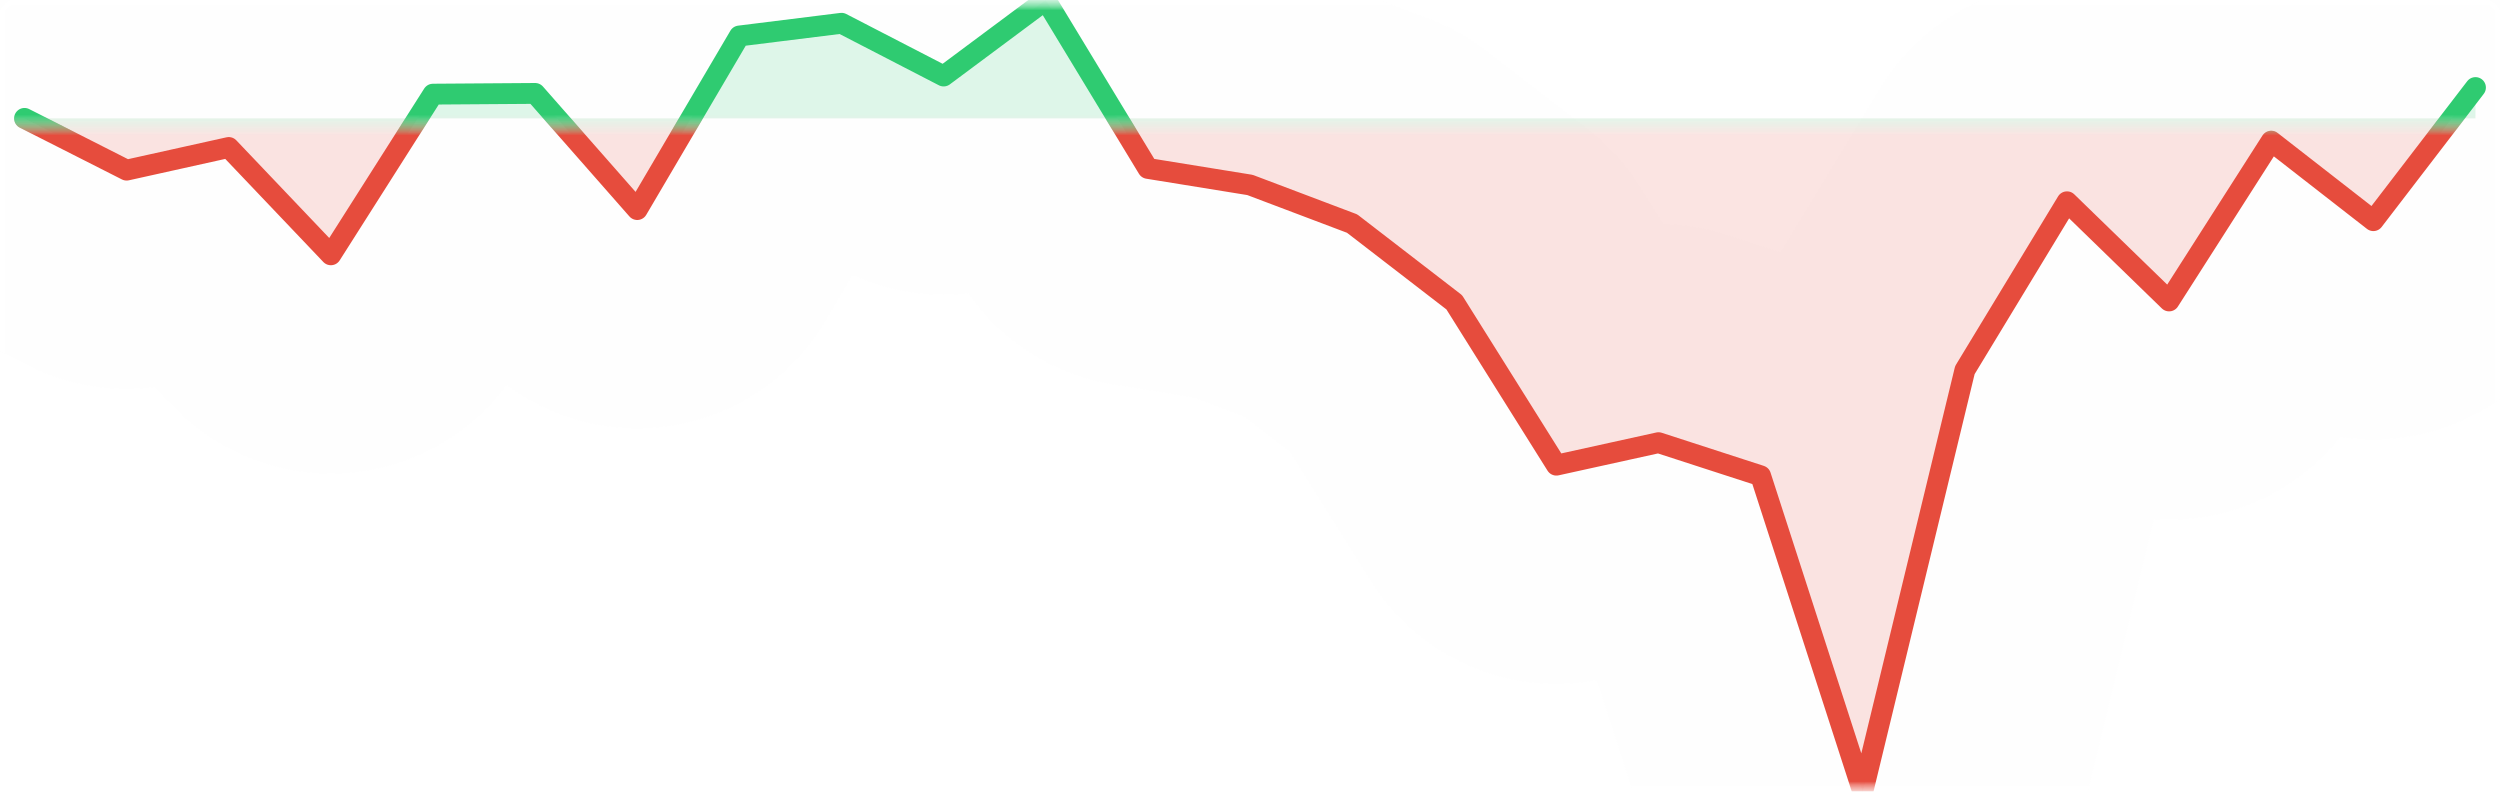 <svg width="120" height="38" viewBox="0 0 120 38" fill="none" xmlns="http://www.w3.org/2000/svg">
<g clip-path="url(#clip0_463_338)">
<mask id="mask0_463_338" style="mask-type:luminance" maskUnits="userSpaceOnUse" x="0" y="0" width="120" height="38">
<path d="M120 0H0V38H120V0Z" fill="white"/>
</mask>
<g mask="url(#mask0_463_338)">
<mask id="mask1_463_338" style="mask-type:luminance" maskUnits="userSpaceOnUse" x="0" y="6" width="120" height="32">
<path d="M120 6H0V38H120V6Z" fill="white"/>
</mask>
<g mask="url(#mask1_463_338)">
<path d="M1.176 5.682L6.078 8.167L10.98 7.079L15.882 12.231L20.784 4.519L25.686 4.484L30.588 10.06L35.49 1.727L40.392 1.117L45.294 3.649L50.196 0L55.098 8.084L60 8.878L64.902 10.732L69.804 14.511L74.706 22.328L79.608 21.248L84.51 22.838L89.412 38L94.314 17.766L99.216 9.685L104.117 14.446L109.019 6.775L113.921 10.592L118.823 4.202V5.682H113.921H109.019H104.117H99.216H94.314H89.412H84.51H79.608H74.706H69.804H64.902H60H55.098H50.196H45.294H40.392H35.49H30.588H25.686H20.784H15.882H10.98H6.078H1.176Z" fill="#E74C3C" fill-opacity="0.15"/>
</g>
<mask id="mask2_463_338" style="mask-type:luminance" maskUnits="userSpaceOnUse" x="0" y="0" width="120" height="6">
<path d="M120 0H0V6H120V0Z" fill="white"/>
</mask>
<g mask="url(#mask2_463_338)">
<path d="M1.176 5.682L6.078 8.167L10.98 7.079L15.882 12.231L20.784 4.519L25.686 4.484L30.588 10.06L35.49 1.727L40.392 1.117L45.294 3.649L50.196 0L55.098 8.084L60 8.878L64.902 10.732L69.804 14.511L74.706 22.328L79.608 21.248L84.51 22.838L89.412 38L94.314 17.766L99.216 9.685L104.117 14.446L109.019 6.775L113.921 10.592L118.823 4.202V5.682H113.921H109.019H104.117H99.216H94.314H89.412H84.51H79.608H74.706H69.804H64.902H60H55.098H50.196H45.294H40.392H35.49H30.588H25.686H20.784H15.882H10.98H6.078H1.176Z" fill="#2ECC71" fill-opacity="0.15"/>
</g>
<mask id="mask3_463_338" style="mask-type:luminance" maskUnits="userSpaceOnUse" x="0" y="6" width="120" height="32">
<path d="M120 6H0V38H120V6Z" fill="white"/>
</mask>
<g mask="url(#mask3_463_338)">
<path d="M1.176 5.682L6.078 8.167L10.98 7.079L15.882 12.231L20.784 4.519L25.686 4.484L30.588 10.06L35.49 1.727L40.392 1.117L45.294 3.649L50.196 0L55.098 8.084L60 8.878L64.902 10.732L69.804 14.511L74.706 22.328L79.608 21.248L84.51 22.838L89.412 38L94.314 17.766L99.216 9.685L104.117 14.446L109.019 6.775L113.921 10.592L118.823 4.202" stroke="#E74C3C" stroke-linecap="round" stroke-linejoin="round"/>
</g>
<mask id="mask4_463_338" style="mask-type:luminance" maskUnits="userSpaceOnUse" x="0" y="0" width="120" height="6">
<path d="M120 0H0V6H120V0Z" fill="white"/>
</mask>
<g mask="url(#mask4_463_338)">
<path d="M1.176 5.682L6.078 8.167L10.98 7.079L15.882 12.231L20.784 4.519L25.686 4.484L30.588 10.06L35.49 1.727L40.392 1.117L45.294 3.649L50.196 0L55.098 8.084L60 8.878L64.902 10.732L69.804 14.511L74.706 22.328L79.608 21.248L84.51 22.838L89.412 38L94.314 17.766L99.216 9.685L104.117 14.446L109.019 6.775L113.921 10.592L118.823 4.202" stroke="#2ECC71" stroke-linecap="round" stroke-linejoin="round"/>
</g>
<path d="M-8.824 5.682H1.176L6.078 8.167L10.98 7.079L15.882 12.231L20.784 4.519L25.686 4.484L30.588 10.06L35.49 1.727L40.392 1.117L45.294 3.649L50.196 0L55.098 8.084L60 8.878L64.902 10.732L69.804 14.511L74.706 22.328L79.608 21.248L84.51 22.838L89.412 38L94.314 17.766L99.216 9.685L104.117 14.446L109.019 6.775L113.921 10.592L118.823 4.202H128.823" stroke="#C0C0C0" stroke-opacity="0.01" stroke-width="21" stroke-linejoin="round"/>
</g>
</g>
<defs>
<clipPath id="clip0_463_338">
<rect width="120" height="38" fill="white"/>
</clipPath>
</defs>
</svg>
